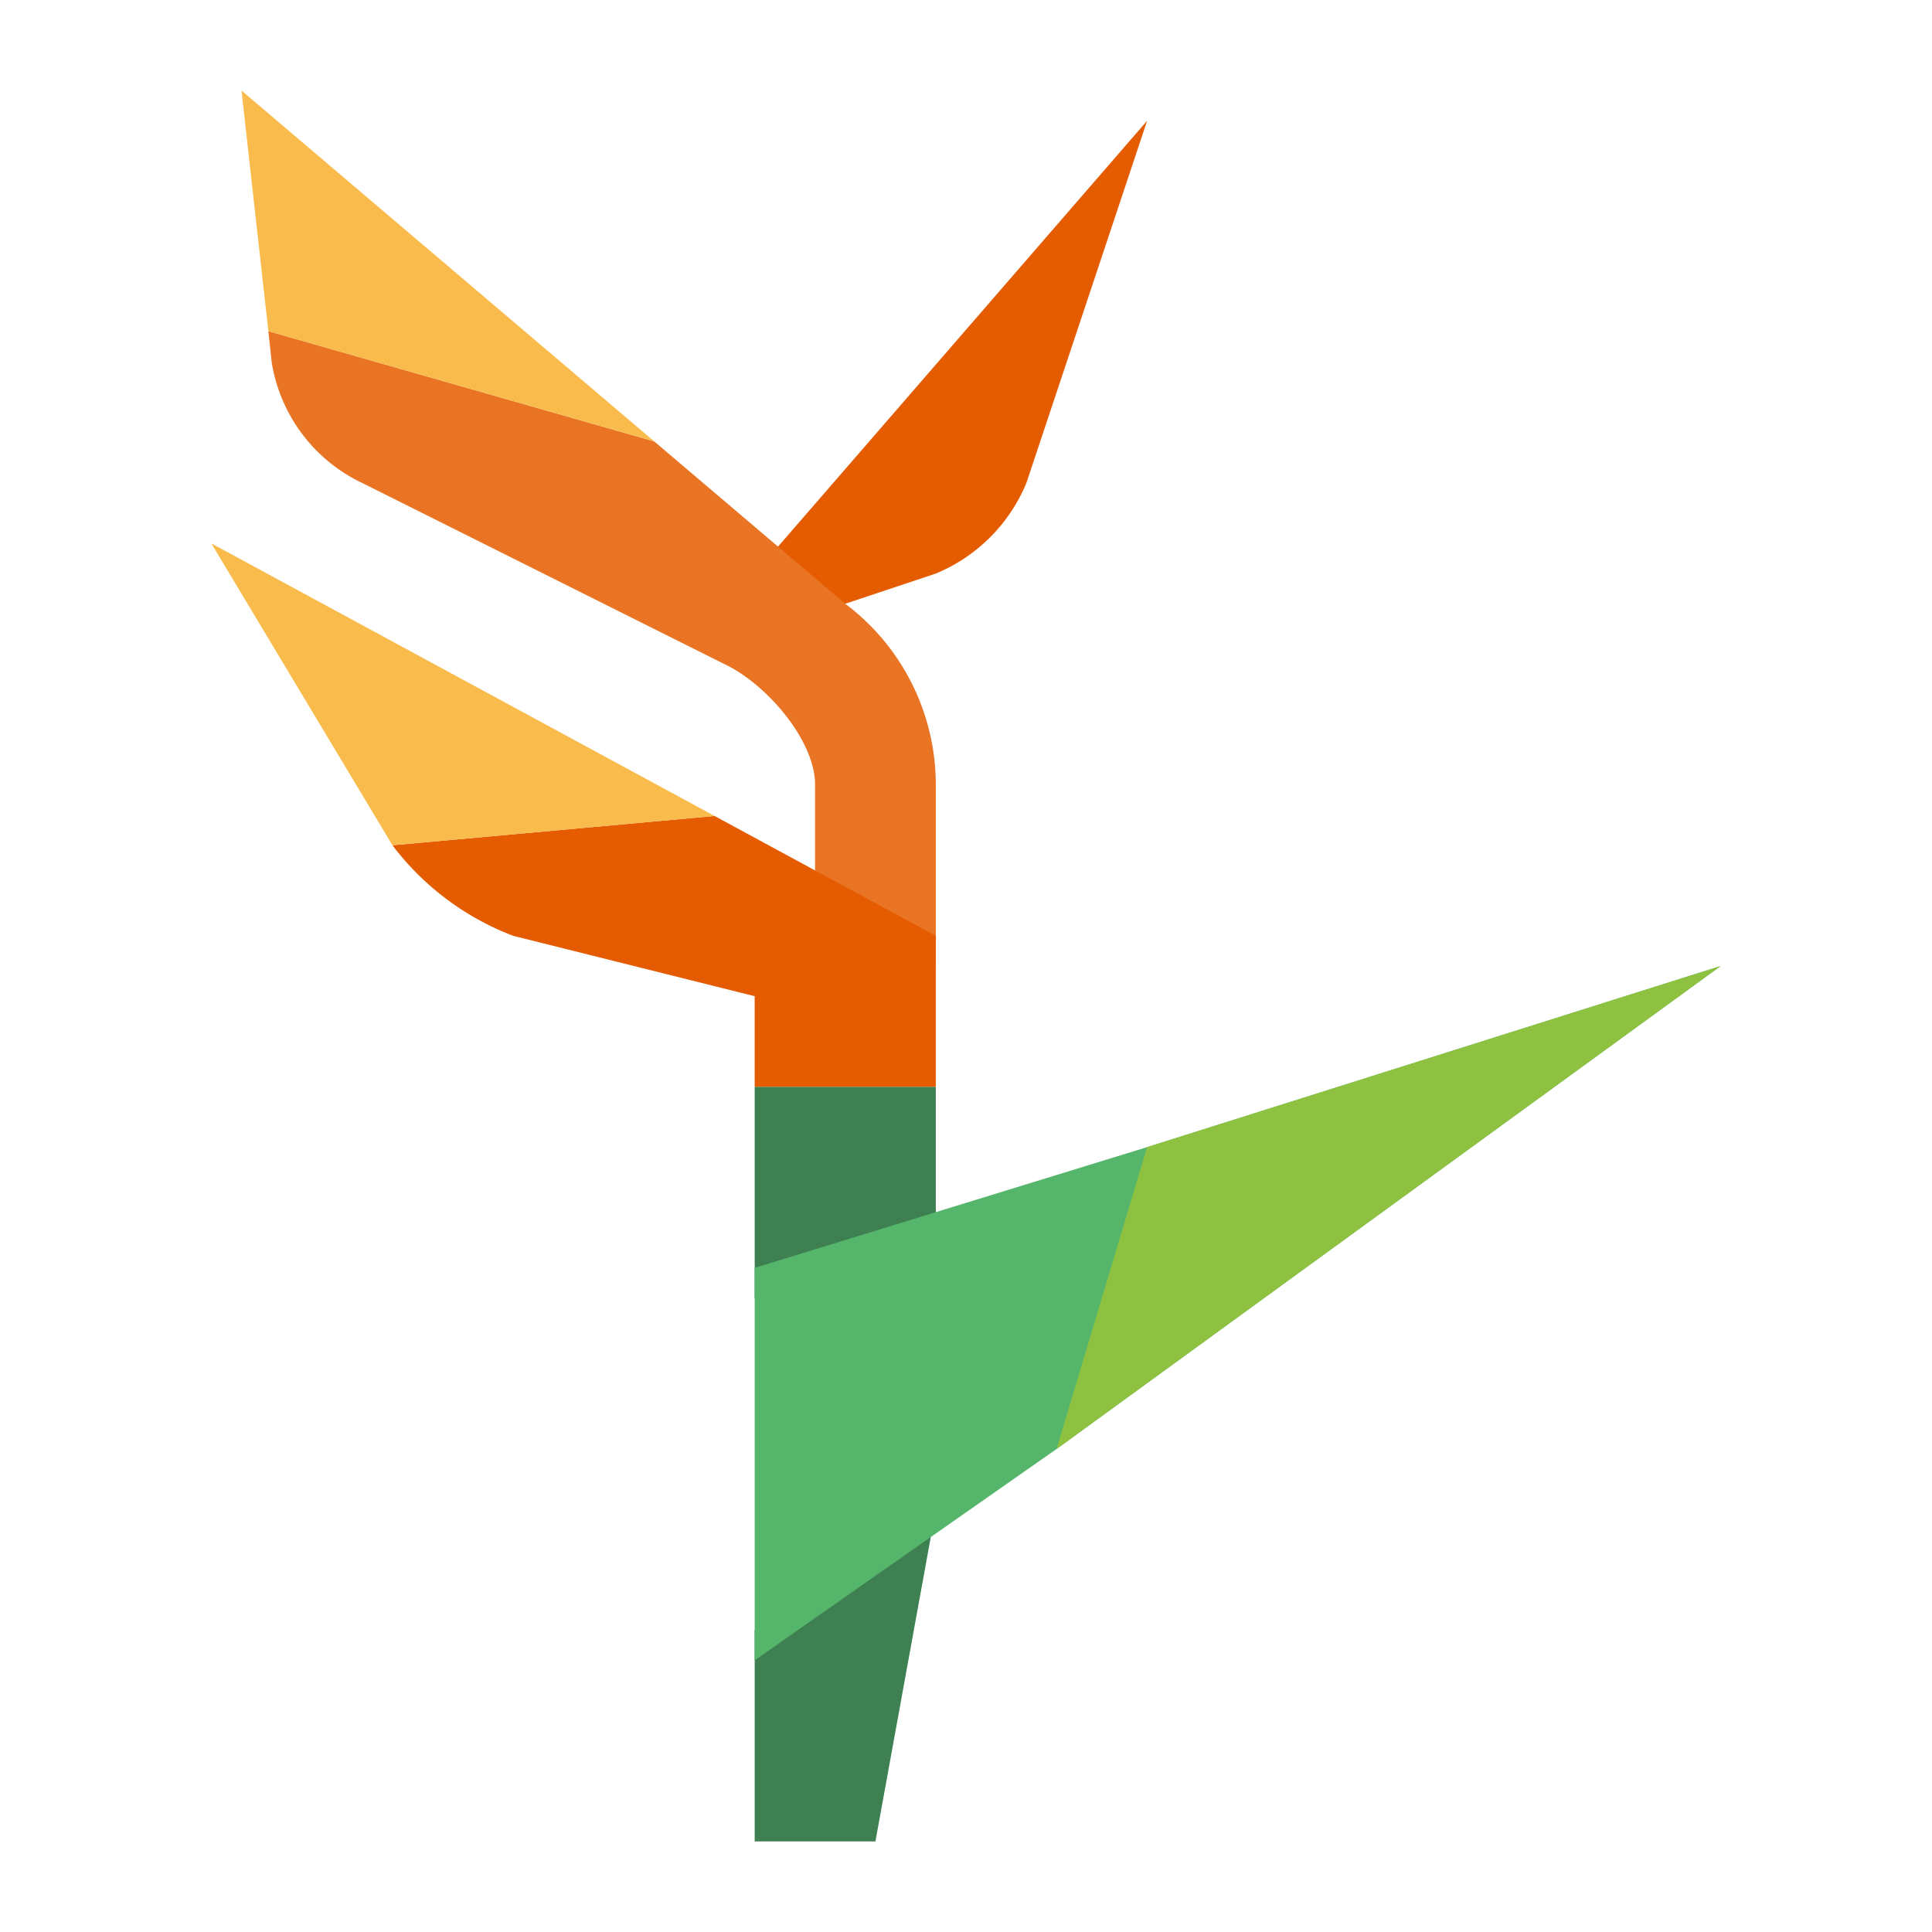<svg height="512" viewBox="0 0 64 64" width="512" xmlns="http://www.w3.org/2000/svg"><g id="flat"><path d="m31 36h-6v7l6-2.46z" fill="#3e8051"/><path d="m25 54v7h4l1.906-10.485z" fill="#3e8051"/><path d="m25 19 3 1 3-1a5.541 5.541 0 0 0 3-3l4-12z" fill="#e55c00"/><path d="m21.67 14.62 6.33 5.38a7.5 7.5 0 0 1 3 6v6l-4-2.17v-3.83c0-1.5-1.64-3.36-3-4l-12-6a5.366 5.366 0 0 1 -3-4l-.11-1.03z" fill="#e97424"/><path d="m21.67 14.62-12.78-3.65-.89-7.97z" fill="#f9bb4b"/><path d="m25 55v-13l13-4 19-6-22 16z" fill="#55b56a"/><path d="m23.67 27.03 7.33 3.97v5h-6v-3l-8-2a9.06 9.06 0 0 1 -4-3z" fill="#e55c00"/><path d="m23.67 27.03-10.67.97-6-10z" fill="#f9bb4b"/><path d="m35 48 22-16-19 6z" fill="#8ec13f"/></g></svg>